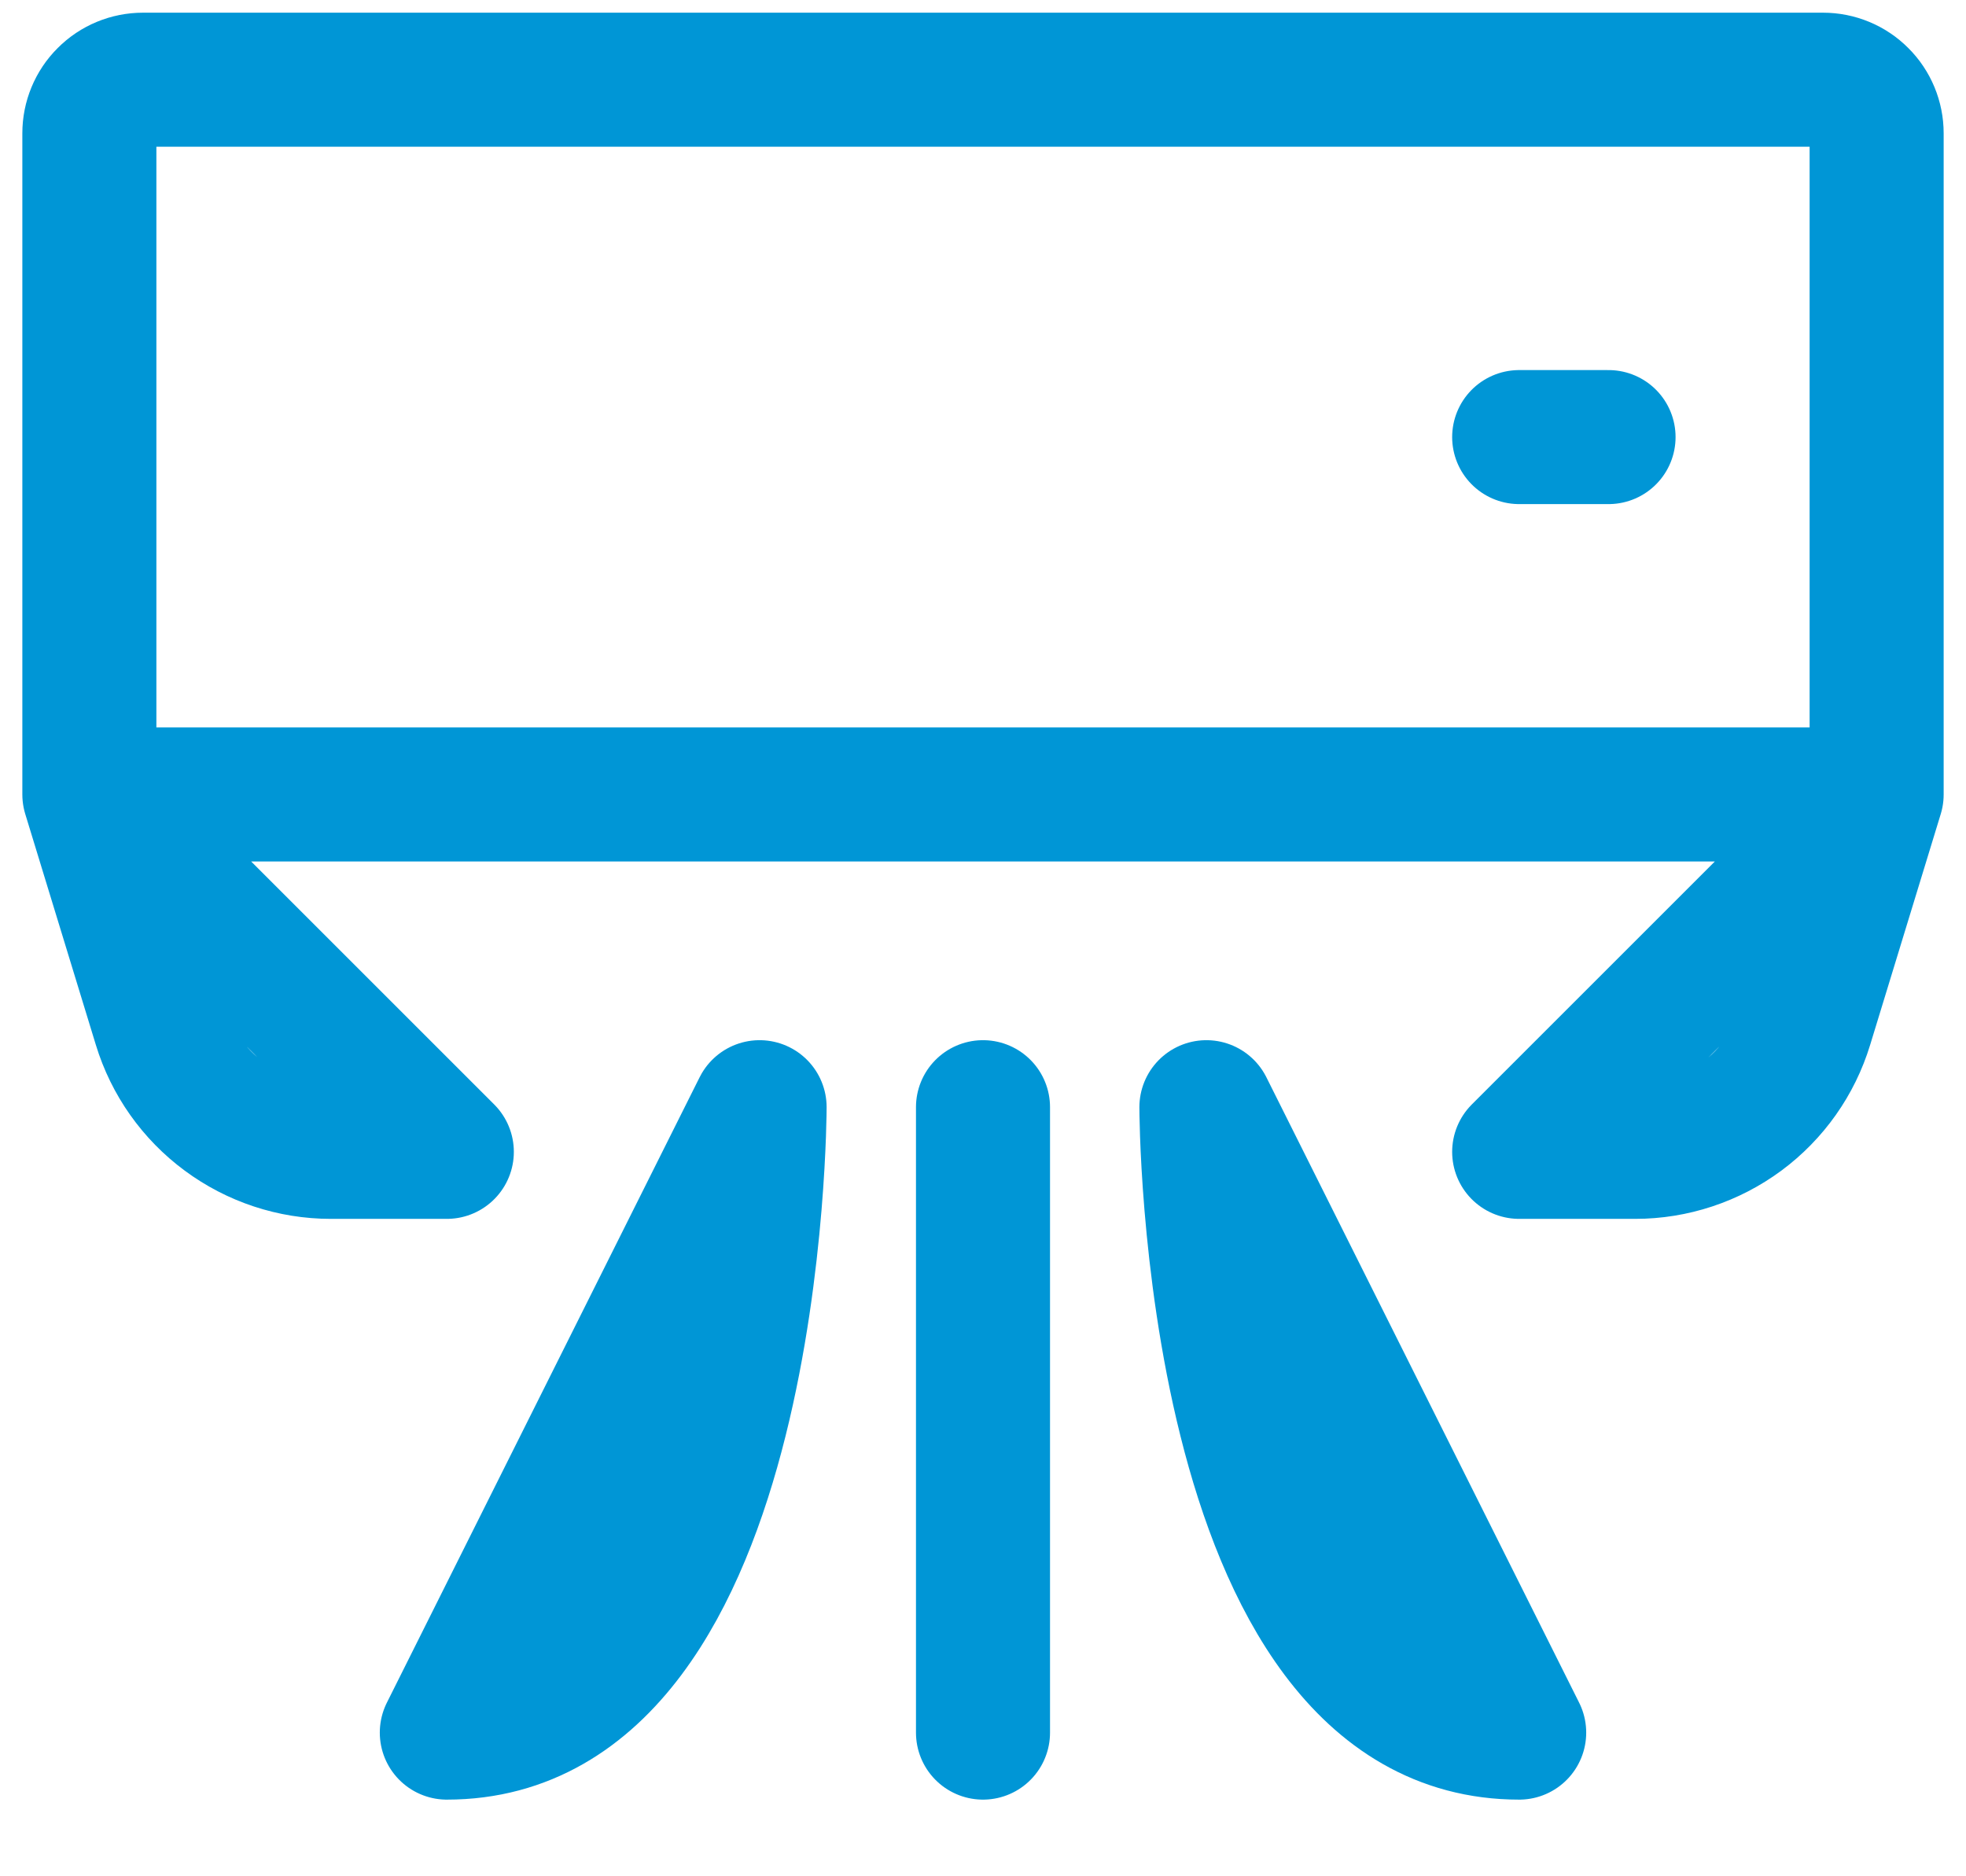 <svg width="22" height="21" viewBox="0 0 22 21" fill="none" xmlns="http://www.w3.org/2000/svg">
<path d="M21 8.892V1.492C21 1.333 20.937 1.18 20.824 1.068C20.712 0.955 20.559 0.892 20.4 0.892H1.6C1.441 0.892 1.288 0.955 1.176 1.068C1.063 1.18 1 1.333 1 1.492V8.892M21 8.892H1M21 8.892L20.21 11.476C20.085 11.886 19.832 12.244 19.488 12.499C19.143 12.754 18.726 12.892 18.298 12.892H17L21 8.892ZM1 8.892L1.79 11.476C1.915 11.886 2.168 12.244 2.513 12.499C2.857 12.754 3.274 12.892 3.702 12.892H5L1 8.892ZM17 4.892H18M11 12.392V19.392M8.5 12.392C8.5 12.392 8.5 19.392 5 19.392L8.5 12.392ZM13.5 12.392C13.5 12.392 13.5 19.392 17 19.392L13.5 12.392Z" stroke="#0096D6" stroke-width="1.5" stroke-linecap="round" stroke-linejoin="round"/>
</svg>
